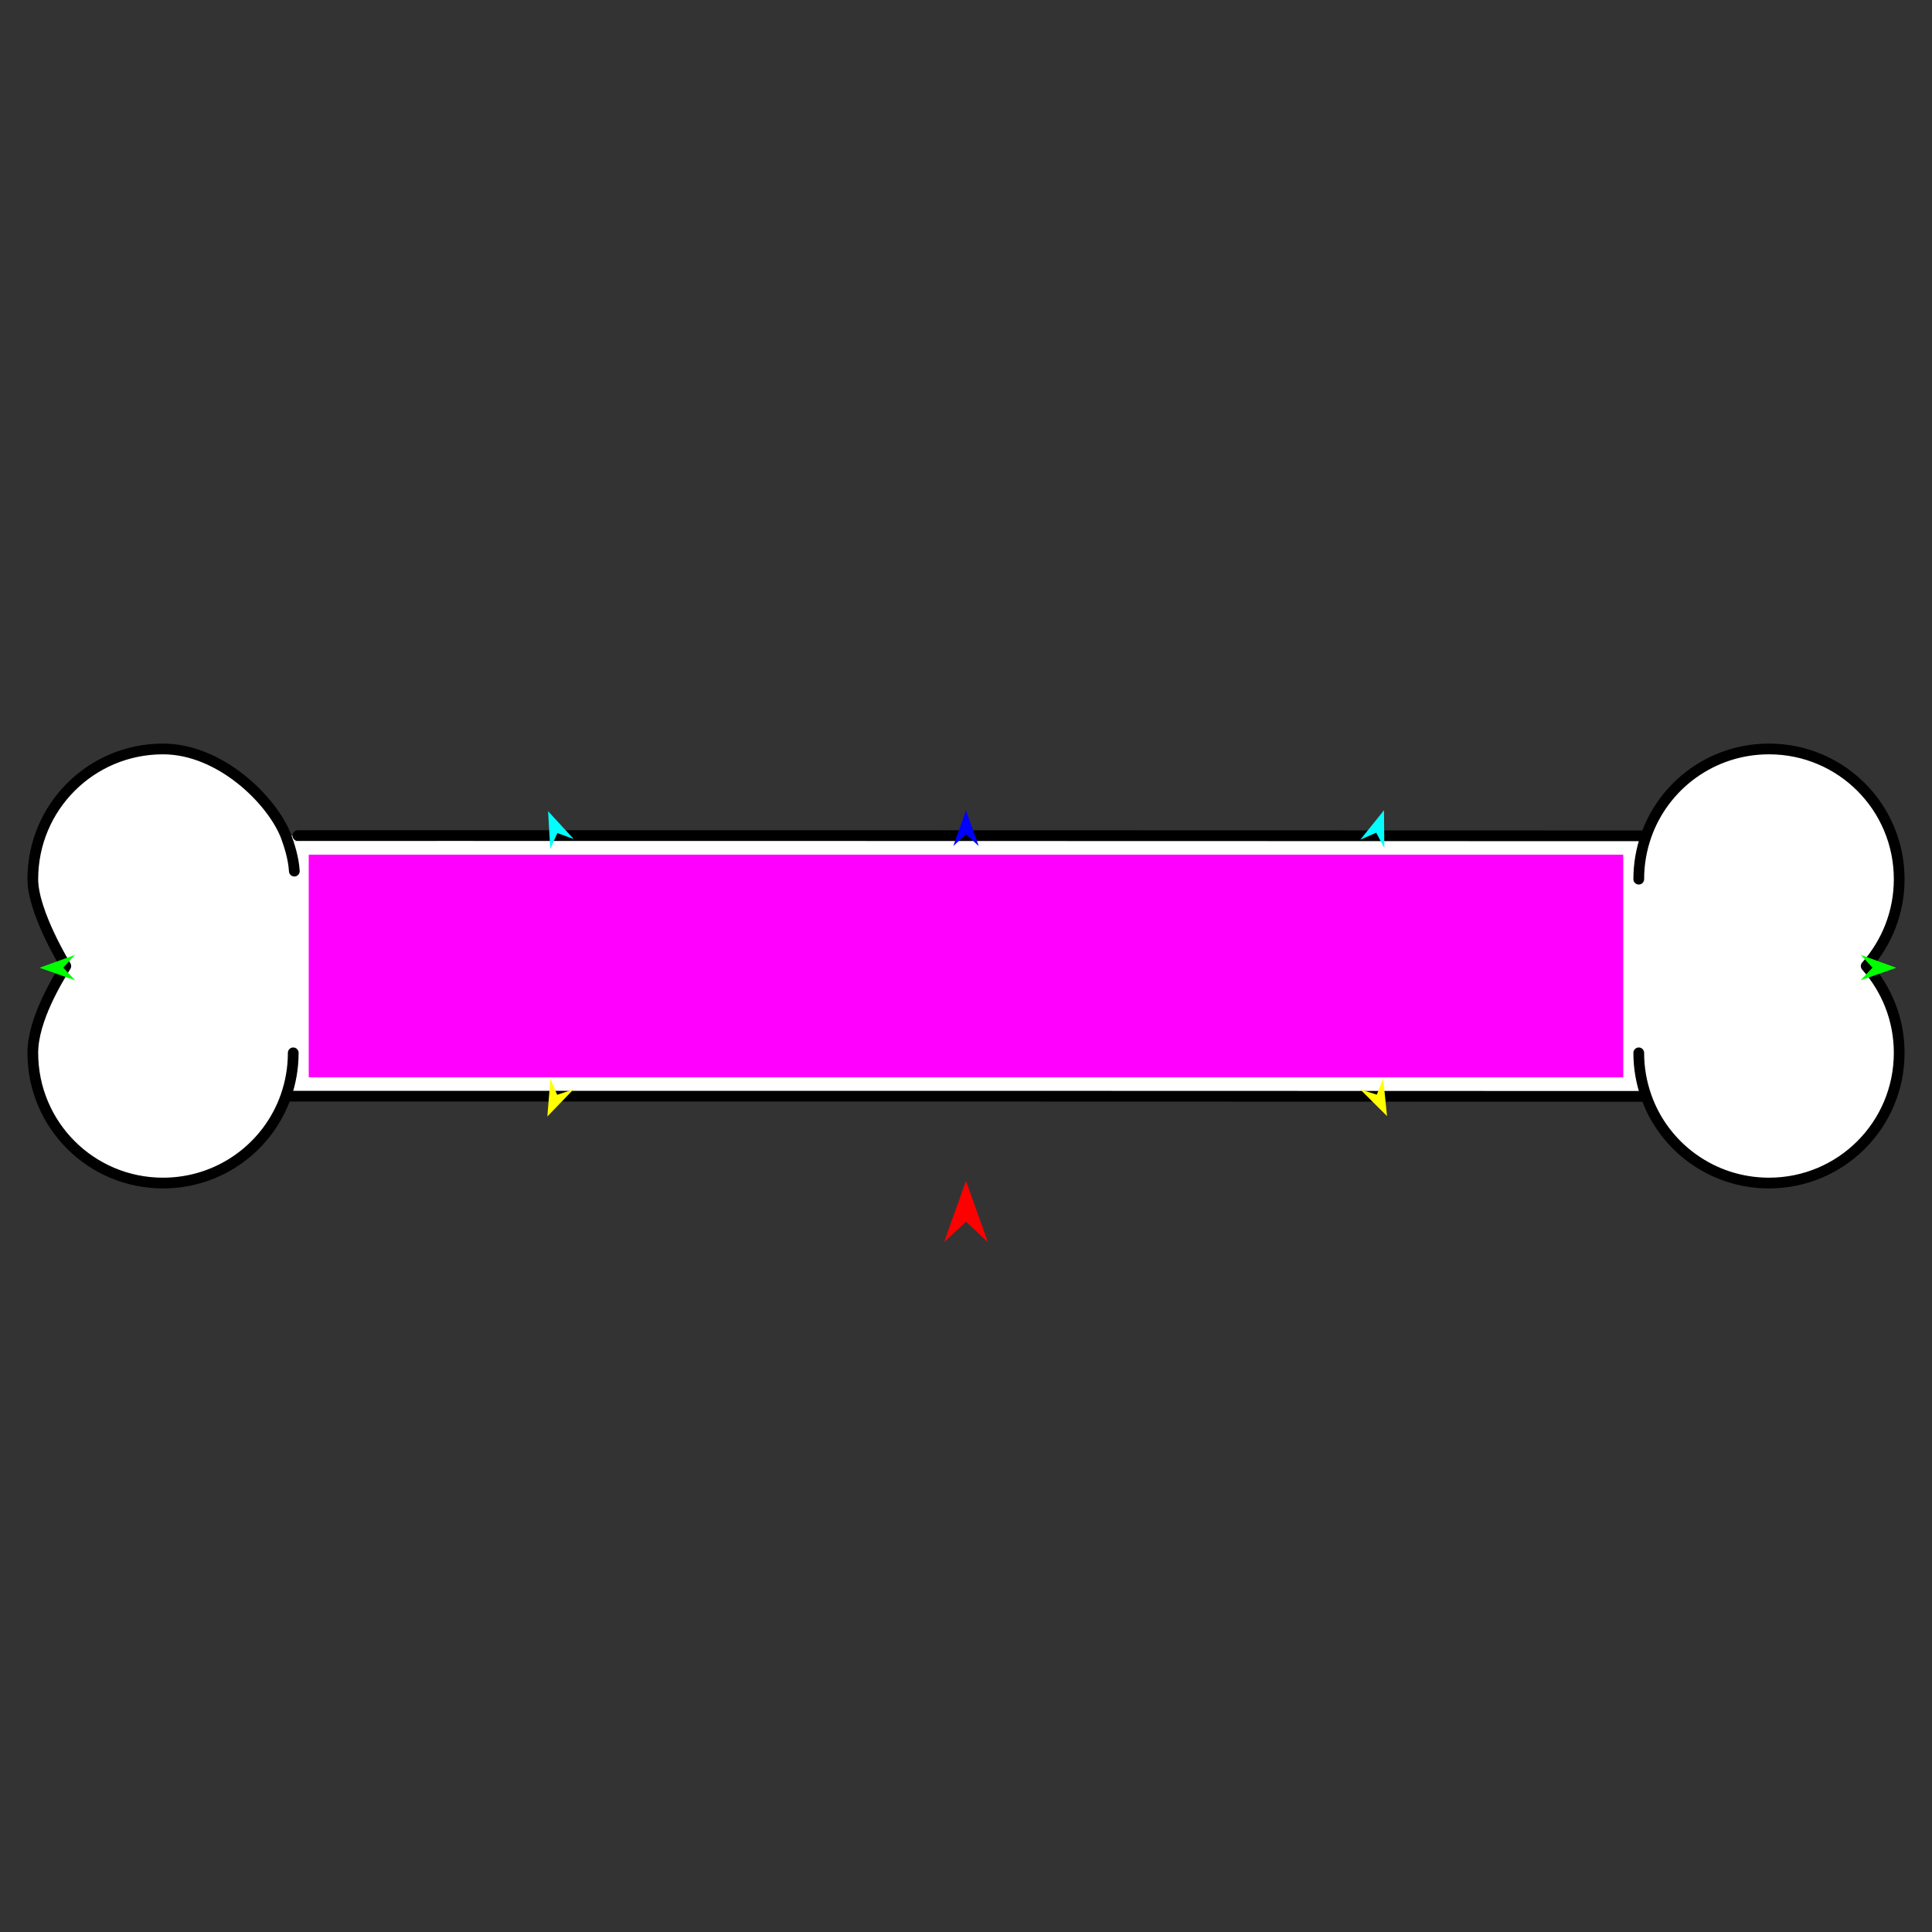 <?xml version="1.0" encoding="utf-8"?>
<!-- Generator: Moho 12.5 build 22414 -->
<!DOCTYPE svg PUBLIC "-//W3C//DTD SVG 1.1//EN" "http://www.w3.org/Graphics/SVG/1.1/DTD/svg11.dtd">
<svg version="1.1" id="Frame_0" xmlns="http://www.w3.org/2000/svg" xmlns:xlink="http://www.w3.org/1999/xlink" width="720px" height="720px">
<rect width="100%" height="100%" fill="#333333" stroke="none"/>
<g id="bone">
<g id="bone">
<path fill="#ffffff" fill-rule="evenodd" stroke="none" d="M 707.772 327.640 C 707.772 339.995 703.188 351.252 695.473 360.028 C 703.188 368.749 707.772 380.006 707.772 392.361 C 707.772 419.220 686.105 440.887 659.246 440.887 C 638.027 440.887 620.049 427.364 613.484 408.586 C 453.466 408.509 236.278 408.497 106.541 408.514 C 99.951 427.364 81.973 440.887 60.755 440.887 C 33.896 440.887 12.228 419.220 12.228 392.361 C 12.228 380.005 21.452 365.022 24.527 360.028 C 24.527 360.028 12.228 339.995 12.228 327.640 C 12.228 300.781 33.895 279.113 60.755 279.113 C 81.973 279.113 101.185 298.008 106.516 311.414 C 106.293 311.352 506.282 311.445 613.459 311.486 C 620.049 292.636 638.027 279.113 659.246 279.113 C 686.105 279.113 707.772 300.781 707.772 327.640 Z"/>
<path fill="none" stroke="#000000" stroke-width="4" stroke-linecap="round" stroke-linejoin="round" d="M 106.516 311.414 C 107.798 314.910 109.383 319.653 109.689 324.640 M 613.484 408.586 C 611.675 403.413 610.719 398.001 610.719 392.361 M 707.772 327.640 C 707.772 339.995 703.188 351.252 695.473 360.028 C 703.188 368.749 707.772 380.006 707.772 392.361 C 707.772 419.220 686.105 440.887 659.246 440.887 C 638.027 440.887 620.049 427.364 613.484 408.586 C 453.466 408.509 236.278 408.497 106.541 408.514 C 108.325 403.413 109.281 398.001 109.281 392.361 M 659.246 279.113 C 686.105 279.113 707.772 300.781 707.772 327.640 M 613.459 311.486 C 620.049 292.636 638.027 279.113 659.246 279.113 M 610.719 327.640 C 610.719 321.999 611.675 316.588 613.459 311.486 C 506.282 311.445 106.293 311.352 106.516 311.414 C 101.185 298.008 81.973 279.113 60.755 279.113 C 33.895 279.113 12.228 300.781 12.228 327.640 C 12.228 339.995 24.527 360.028 24.527 360.028 C 21.452 365.022 12.228 380.005 12.228 392.361 C 12.228 419.220 33.896 440.887 60.755 440.887 C 81.973 440.887 99.951 427.364 106.541 408.514 "/>
</g>
<g id="specs">
<path fill="#ff00ff" fill-rule="evenodd" stroke="none" d="M 115.056 401.486 C 115.105 401.486 604.895 401.486 604.944 401.486 C 604.944 401.478 604.944 318.522 604.944 318.514 C 604.895 318.514 115.105 318.514 115.056 318.514 C 115.056 318.522 115.056 401.478 115.056 401.486 Z"/>
<path fill="#ff0000" fill-rule="evenodd" stroke="none" d="M 360.000 440.052 C 360.001 440.055 368.159 462.898 368.160 462.901 C 368.159 462.900 360.001 455.309 360.000 455.308 C 359.999 455.309 351.841 462.900 351.840 462.901 C 351.841 462.898 359.999 440.055 360.000 440.052 Z"/>
<path fill="#0000ff" fill-rule="evenodd" stroke="none" d="M 360.000 302.025 C 360.000 302.027 364.740 315.296 364.740 315.298 C 364.740 315.297 360.000 310.888 360.000 310.887 C 360.000 310.888 355.261 315.297 355.260 315.298 C 355.261 315.296 360.000 302.027 360.000 302.025 Z"/>
<path fill="#00ff00" fill-rule="evenodd" stroke="none" d="M 14.720 360.659 C 14.722 360.659 27.967 355.853 27.968 355.852 C 27.968 355.853 23.583 360.614 23.582 360.615 C 23.583 360.615 28.016 365.332 28.016 365.332 C 28.015 365.332 14.722 360.660 14.720 360.659 Z"/>
<path fill="#ffff00" fill-rule="evenodd" stroke="none" d="M 203.981 416.075 C 203.981 416.074 205.128 402.030 205.128 402.029 C 205.128 402.029 207.631 407.999 207.631 408.000 C 207.632 408.000 213.766 405.934 213.767 405.933 C 213.766 405.934 203.982 416.074 203.981 416.075 Z"/>
<path fill="#ffff00" fill-rule="evenodd" stroke="none" d="M 516.906 415.943 C 516.906 415.941 515.477 401.923 515.477 401.922 C 515.477 401.922 513.095 407.942 513.094 407.942 C 513.094 407.942 506.919 406.000 506.919 405.999 C 506.920 406.000 516.905 415.942 516.906 415.943 Z"/>
<path fill="#00ff00" fill-rule="evenodd" stroke="none" d="M 706.689 360.659 C 706.688 360.659 693.442 355.853 693.441 355.852 C 693.441 355.853 697.827 360.614 697.827 360.615 C 697.827 360.615 693.393 365.332 693.393 365.332 C 693.394 365.332 706.688 360.660 706.689 360.659 Z"/>
<path fill="#00ffff" fill-rule="evenodd" stroke="none" d="M 515.776 301.951 C 515.776 301.953 515.899 316.043 515.899 316.044 C 515.898 316.044 512.868 310.323 512.868 310.323 C 512.868 310.323 506.944 312.932 506.943 312.933 C 506.944 312.932 515.775 301.952 515.776 301.951 Z"/>
<path fill="#00ffff" fill-rule="evenodd" stroke="none" d="M 204.253 302.302 C 204.253 302.304 205.070 316.371 205.070 316.372 C 205.070 316.371 207.712 310.462 207.712 310.461 C 207.713 310.461 213.797 312.670 213.798 312.671 C 213.797 312.670 204.254 302.303 204.253 302.302 Z"/>
</g>
</g>
</svg>
